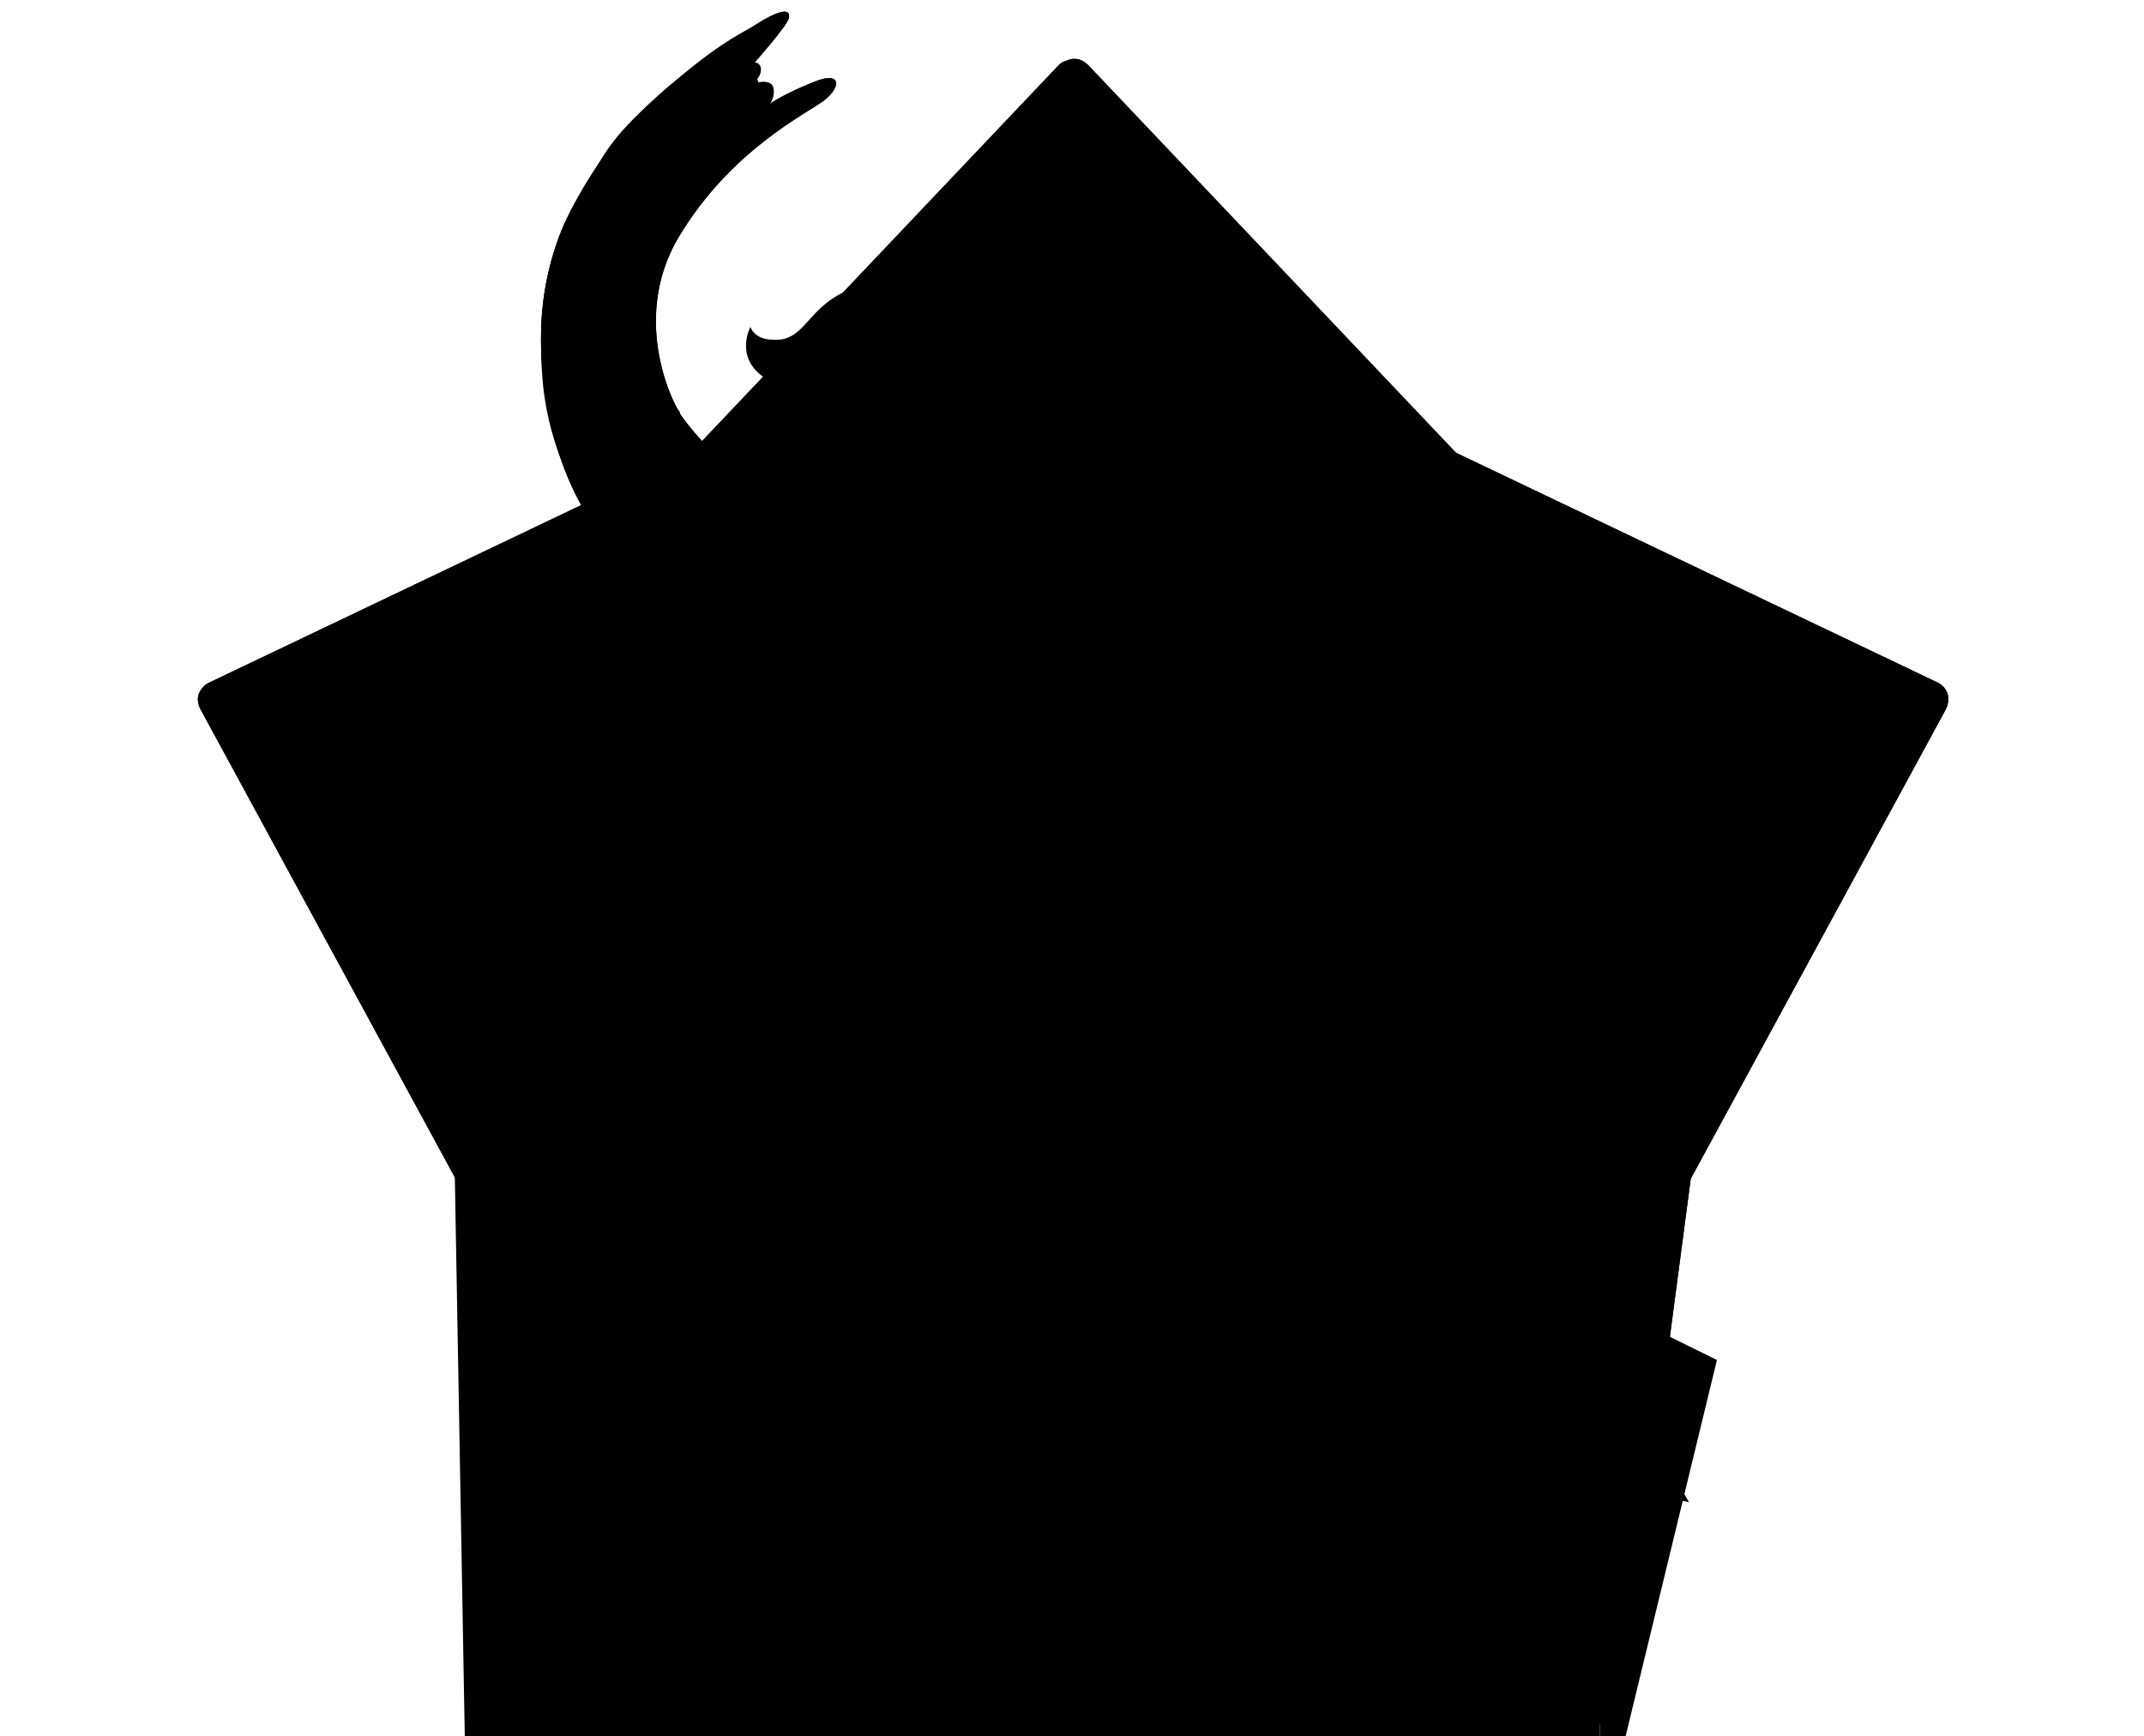 <?xml version="1.0" encoding="utf-8"?>
<!-- Generator: Adobe Illustrator 26.0.0, SVG Export Plug-In . SVG Version: 6.00 Build 0)  -->
<svg version="1.1" id="Layer_1" xmlns="http://www.w3.org/2000/svg" xmlns:xlink="http://www.w3.org/1999/xlink" x="0px" y="0px"
	 viewBox="0 0 368 298" style="enable-background:new 0 0 368 298;" xml:space="preserve">
<style type="text/css">
	.st0{fill:#139DFF;}
	.st1{stroke:#000000;strokeWidth:1.2;strokeLinecap:round;strokeLinejoin:round;}
	.st2{fill:#FFFFFF;stroke:#000000;strokeWidth:1.2;strokeLinecap:round;strokeLinejoin:round;}
	.st3{fill:#0A69A3;}
	.st4{fill:#FFFFFF;}
	.st5{fill:#0A69A3;stroke:#000000;strokeWidth:1.2;strokeLinecap:round;strokeLinejoin:round;}
	.st6{fill:none;stroke:#FFFFFF;strokeWidth:1.2;strokeLinecap:round;strokeLinejoin:round;}
	.st7{fill:none;stroke:#FFFFFF;strokeWidth:2;strokeLinecap:round;strokeLinejoin:round;}
	.st8{fill:none;stroke:#000000;strokeWidth:1.2;strokeLinecap:round;strokeLinejoin:round;}
	.st9{fill:#139DFF;stroke:#000000;strokeWidth:1.2;strokeLinecap:round;strokeLinejoin:round;}
	.st10{fill:none;stroke:#139DFF;strokeWidth:1.2;strokeLinecap:round;strokeLinejoin:round;}
	.st11{fill:none;stroke:#139DFF;stroke-miterlimit:10;}
</style>
<path className="st0" d="M181.7,11.2l-63.1,66.5l-82.8,39.5c-0.4,0.2-0.8,0.5-1,0.8c-0.3,0.3-0.5,0.7-0.7,1.1c-0.1,0.4-0.2,0.9-0.1,1.3
	c0,0.4,0.2,0.9,0.4,1.3l43.8,80.6l12,90.9c0.1,0.4,0.2,0.9,0.4,1.2c0.2,0.4,0.5,0.7,0.9,1s0.8,0.4,1.2,0.5c0.4,0.1,0.9,0.1,1.3,0
	l90.2-16.7l90.2,16.7c0.4,0.1,0.9,0.1,1.3,0s0.8-0.3,1.2-0.5c0.4-0.3,0.7-0.6,0.9-1c0.2-0.4,0.4-0.8,0.4-1.2l12-90.9l43.8-80.6
	c0.2-0.4,0.3-0.8,0.4-1.3c0-0.4,0-0.9-0.1-1.3s-0.4-0.8-0.6-1.1c-0.3-0.3-0.6-0.6-1-0.8l-82.8-39.5l-63.1-66.5
	c-0.3-0.3-0.7-0.6-1.1-0.8c-0.4-0.2-0.8-0.3-1.3-0.3c-0.4,0-0.9,0.1-1.3,0.3C182.4,10.6,182.1,10.8,181.7,11.2"/>
<g>
	<path className="st1" d="M274.6,223.5l20.1,9.9l-20.1,82.8V223.5z"/>
	<path className="st1" d="M188.5,175.8l36.4,26.4v37.9h-36.4V175.8z"/>
	<path className="st2" d="M77.6,175.7h111V299L80.1,316.2L77.6,175.7z"/>
	<path className="st2" d="M188.5,223.5h86.1v92.7L188.5,299V223.5z"/>
	<path className="st3" d="M88.5,205l0.8,30.8c0.2,5.2,4.1,9,9.3,9l67.8-0.9c1.3,0,2.5-0.3,3.7-0.8s2.2-1.2,3.1-2.1
		c0.9-0.9,1.6-2,2.1-3.2s0.7-2.4,0.7-3.7l-0.5-31.2c0-1.3-0.3-2.5-0.8-3.7s-1.2-2.2-2.2-3.1c-0.9-0.9-2-1.6-3.2-2
		c-1.2-0.5-2.5-0.7-3.7-0.7L97.9,195c-1.3,0-2.6,0.3-3.7,0.8c-1.2,0.5-2.2,1.3-3.1,2.2s-1.6,2.1-2,3.3
		C88.6,202.4,88.4,203.7,88.5,205L88.5,205z"/>
	<path className="st4" d="M122.6,205.7l0.8,26.5c0,0.3,0.1,0.6,0.3,0.8c0.2,0.3,0.4,0.5,0.7,0.6c0.3,0.1,0.6,0.2,0.9,0.1
		c0.3,0,0.6-0.2,0.8-0.3l20.8-16c0.2-0.2,0.4-0.4,0.5-0.7s0.1-0.5,0.1-0.8s-0.1-0.5-0.3-0.8c-0.2-0.2-0.4-0.4-0.6-0.5L125,204
		c-0.3-0.1-0.5-0.2-0.8-0.1c-0.3,0-0.5,0.1-0.8,0.3c-0.2,0.2-0.4,0.4-0.5,0.6C122.7,205.1,122.6,205.4,122.6,205.7z"/>
	<path className="st3" d="M197.9,242.4v28.7c0,1.2,0.5,2.4,1.3,3.3c0.9,0.9,2,1.4,3.3,1.4l57.5,1c0.6,0,1.3-0.1,1.8-0.3
		c0.6-0.2,1.1-0.6,1.6-1c0.4-0.4,0.8-1,1-1.6s0.3-1.2,0.3-1.8l-0.6-29.2c-0.1-2.5-2.1-5.7-4.6-5.8l-57,0.7c-0.6,0-1.2,0.1-1.8,0.3
		s-1.1,0.6-1.5,1s-0.8,1-1,1.5C198,241.2,197.9,241.8,197.9,242.4L197.9,242.4z"/>
	<path className="st5" d="M258.2,235.6L247.9,261l10.7-5.8l8.3,10.2l1.2-25.9L258.2,235.6z"/>
	<path className="st5" d="M266.1,239.8l6.5,25.2l6.1-9.5l11.2,2.3l-13-22.4L266.1,239.8z"/>
	<path className="st5" d="M267.1,247.8c7.7,0,13.9-6.2,13.9-13.9s-6.2-13.9-13.9-13.9c-7.7,0-13.9,6.2-13.9,13.9
		S259.5,247.8,267.1,247.8z"/>
	<path className="st6" d="M267.1,244.4c5.8,0,10.4-4.7,10.4-10.4c0-5.8-4.7-10.4-10.4-10.4c-5.8,0-10.4,4.7-10.4,10.4
		S261.4,244.4,267.1,244.4z"/>
	<path className="st5" d="M170.4,187.9L157.2,222l13.3-7.6l9.9,13.8l2.1-34.8L170.4,187.9z"/>
	<path className="st5" d="M179.7,195l6.2,33.3l8.8-12l13.6,3.2L193,189.3L179.7,195z"/>
	<path className="st5" d="M181,205c9.4,0,17-7.6,17-17s-7.6-17-17-17s-17,7.6-17,17S171.6,205,181,205z"/>
	<path className="st6" d="M181,200.8c7.1,0,12.8-5.7,12.8-12.8s-5.7-12.8-12.8-12.8s-12.8,5.7-12.8,12.8
		C168.2,195,173.9,200.8,181,200.8z"/>
	<path className="st4" d="M183,180.9V195h-3.4v-10.9h-0.1l-3.1,1.9v-2.9l3.5-2.2L183,180.9z"/>
	<path className="st4" d="M263.5,238.6v-1.8l3.7-3.2c0.3-0.2,0.5-0.5,0.7-0.7s0.3-0.4,0.4-0.6c0.1-0.2,0.2-0.5,0.2-0.7
		c0-0.3-0.1-0.5-0.2-0.7s-0.3-0.4-0.5-0.5s-0.5-0.2-0.7-0.2c-0.3,0-0.5,0.1-0.7,0.2c-0.2,0.1-0.4,0.3-0.5,0.5s-0.2,0.5-0.2,0.8h-2.3
		c0-0.6,0.1-1.2,0.5-1.8c0.3-0.5,0.8-0.9,1.3-1.2c0.6-0.3,1.3-0.4,1.9-0.4c0.7,0,1.4,0.1,2,0.4c0.5,0.2,1,0.6,1.3,1.1s0.5,1,0.5,1.6
		c0,0.4-0.1,0.8-0.2,1.1c-0.2,0.5-0.5,0.9-0.8,1.2c-0.5,0.6-1.1,1.1-1.7,1.6l-1.2,1.1v0.1h4.1v1.9L263.5,238.6z"/>
	<path className="st4" d="M223.4,247v20.2c0,0.2,0.1,0.5,0.2,0.7c0.1,0.2,0.3,0.4,0.5,0.5s0.4,0.1,0.7,0.1c0.2,0,0.4-0.1,0.6-0.2
		l16.2-11.7c0.2-0.1,0.3-0.3,0.4-0.5c0.1-0.2,0.1-0.4,0.1-0.6c0-0.2-0.1-0.4-0.2-0.6c-0.1-0.2-0.3-0.3-0.5-0.4l-16.2-8.6
		c-0.2-0.1-0.4-0.1-0.6-0.1c-0.2,0-0.4,0.1-0.6,0.2c-0.2,0.1-0.3,0.3-0.4,0.5C223.5,246.6,223.4,246.8,223.4,247z"/>
	<path d="M168.4,200.5c0,0,3.9,4.4,8.2,5.8c4.4,1.4,4.9,1.4,4.9,1.4v-2.8c0,0-4.3,0.1-6.5-1s-6.4-3.7-6.4-3.7"/>
	<path d="M182.4,207.7c0,0,4.8,0.6,10-2.8c5.2-3.5,5.8-5.2,5.8-5.2l-2.4-3.4c0,0-1.3,3.2-6.3,5.8s-7.9,2.9-7.9,2.9L182.4,207.7z"/>
	<path d="M258.1,245.3c0,0,3.8,3.7,8.6,3.9c5.3,0.2,7.1-0.9,9.8-2.4c3.3-1.8,4.4-4.3,4.4-4.3l-1.7-1.8c0,0-6.5,6.7-11.7,6.9
		C264.2,247.7,261,246.9,258.1,245.3L258.1,245.3z"/>
</g>
<path className="st7" d="M181.7,11.2l-63.1,66.5l-82.8,39.5c-0.4,0.2-0.8,0.5-1,0.8c-0.3,0.3-0.5,0.7-0.7,1.1c-0.1,0.4-0.2,0.9-0.1,1.3
	c0,0.4,0.2,0.9,0.4,1.3l43.8,80.6l12,90.9c0.1,0.4,0.2,0.9,0.4,1.2c0.2,0.4,0.5,0.7,0.9,1s0.8,0.4,1.2,0.5c0.4,0.1,0.9,0.1,1.3,0
	l90.2-16.7l90.2,16.7c0.4,0.1,0.9,0.1,1.3,0s0.8-0.3,1.2-0.5c0.4-0.3,0.7-0.6,0.9-1c0.2-0.4,0.4-0.8,0.4-1.2l12-90.9l43.8-80.6
	c0.2-0.4,0.3-0.8,0.4-1.3c0-0.4,0-0.9-0.1-1.3s-0.4-0.8-0.6-1.1c-0.3-0.3-0.6-0.6-1-0.8l-82.8-39.5l-63.1-66.5
	c-0.3-0.3-0.7-0.6-1.1-0.8c-0.4-0.2-0.8-0.3-1.3-0.3c-0.4,0-0.9,0.1-1.3,0.3C182.4,10.6,182.1,10.8,181.7,11.2"/>
<path className="st1" d="M170.6,151.2c0,0-0.1,9.8-0.4,15.3c-0.4,7.7-1.5,9.3-1.5,9.3l-50.8-1l4.4-24.9L170.6,151.2z"/>
<path className="st0" d="M224.8,141.5c0,0-7.5,5.5-8.6,6.6s3,5,10.2,4.9c7.5-0.1,10.3-2.9,10.4-3.6c0.1-0.7-7.6-7.6-7.6-7.6
	C227.4,141.4,224.8,141.5,224.8,141.5z"/>
<path className="st4" d="M225.6,143.2l-7.2,8l-2.3-3.1l8.6-6.6L225.6,143.2z"/>
<path className="st8" d="M224.8,141.5c0,0-7.5,5.5-8.6,6.6s3,5,10.2,4.9c7.5-0.1,10.3-2.9,10.4-3.6c0.1-0.7-7.6-7.6-7.6-7.6
	C227.4,141.4,224.8,141.5,224.8,141.5z"/>
<path className="st9" d="M223.5,113.7c-1,1.2-0.5,5,0.9,6.5c1.5,1.5,0,22.7,0,22.7c0.2,0.4,0.6,0.6,1,0.8s0.8,0.3,1.2,0.3
	c1.9,0.1,2.4-1,2.4-1l1-22.6c0,0,0.5-0.7,1.6-2.8c0.7-1.5,0.3-4.3,0.3-4.3L223.5,113.7z"/>
<path className="st1" d="M103.4,97.6c0,0-1.8-1.4-1.3-4.7c0.8-5.5,10.3-20.3,10.3-20.3l4.3-2c0,0-5,18.8-8.2,22.3
	C105.2,96.4,103.4,97.6,103.4,97.6z"/>
<path className="st0" d="M188.5,122.9c0,0,3.9,5.7,8.8,7.9c9.4,4.2,19.3-3.3,24.1-7.2c4.8-3.8,10.4-7.6,10.9-6.1s-6,8.2-6.8,10.1
	c-0.7,1.8-0.5,2.1-0.5,3.9s-0.3,7.5-0.3,7.5s-9.8,6.5-18.7,9.6c-9,3.1-22,2.8-33.9-12.9"/>
<path className="st4" d="M195.7,129.9c0,0,4.7,6.5,17.2,1.1c12.5-5.4,18.6-13.4,18.6-13.4s-3.5,0.3-5.8,2.5c-3,3.8-13.2,10.4-16.6,10.9
	C203,133,197.1,131,195.7,129.9z"/>
<path className="st8" d="M188.5,122.9c0,0,3.9,5.7,8.8,7.9c9.4,4.2,19.3-3.3,24.1-7.2c4.8-3.8,10.4-7.6,10.9-6.1s-6,8.2-6.8,10.1
	c-0.7,1.8-0.5,2.1-0.5,3.9s-0.3,7.5-0.3,7.5s-9.8,6.5-18.7,9.6c-9,3.1-22,2.8-33.9-12.9"/>
<path className="st4" d="M130.6,111.8c-2.3,2.8-11.1,5.4,6.4,12.5c17.5,7.1,33.5,12.1,33.9,12.2c0.4,0.1,2.6-13.4,2.6-13.4l-8.9-11.3
	C164.6,111.8,130.6,111.8,130.6,111.8z"/>
<path d="M128.8,56.1c0,0-2.7,5,2.1,8.5s9.3,0,9.3,0s12.3,23.1,19,30.3s5.9,32.4,30.3,25.3c12.8-3.8,13.2-19.8,13.2-19.8
	s-5.5,6.4-13,4.6c-7.4-1.7-12.1-6.8-14.1-20.2c-2-13.3-1.7-25.2-13.4-32.2c-8.4-5-16-5.3-22.1,1c-2.6,2.7-3.9,5-7.6,4.7
	C129.4,58.2,128.8,56.1,128.8,56.1z"/>
<path className="st0" d="M116.6,70.6c-0.1,0.4-9-15.2,0-30.1s21.9-21,24.9-23.3c2.9-2.3,2.8-4.8-1.1-3.4c-3.8,1.4-7.5,3.4-8.2,4
	s-3.1-6.6-3.1-6.6s6-6.7,6.3-8.1s-0.9-1.9-5.8,1.2c-2,1.3-18.1,10.4-26.8,23.7C95.2,39.3,90.6,51.1,94,69.9
	c3.3,18.8,13.2,26.2,13.2,26.2s3.3-0.4,6.7-6.6C117.2,83.3,116.6,70.6,116.6,70.6z"/>
<path className="st4" d="M128.7,4.9c0,0-20.7,15.1-26.7,30c-4.1,10.2-8.7,21.9-1.3,43.3c5.6,16.4,14.4,19,14.4,19l-6.5,0.2
	c0,0-13.9-12.1-15.5-32.5s5.5-30.5,8.2-33.9c3.3-7.6,8.7-12,15.7-18S128.7,4.9,128.7,4.9z"/>
<path className="st8" d="M116.6,70.6c-0.1,0.4-9-15.2,0-30.1s21.9-21,24.9-23.3c2.9-2.3,2.8-4.8-1.1-3.4c-3.8,1.4-7.5,3.4-8.2,4
	s-3.1-6.6-3.1-6.6s6-6.7,6.3-8.1s-0.9-1.9-5.8,1.2c-2,1.3-18.1,10.4-26.8,23.7C95.2,39.3,90.6,51.1,94,69.9
	c3.3,18.8,13.2,26.2,13.2,26.2s3.3-0.4,6.7-6.6C117.2,83.3,116.6,70.6,116.6,70.6z"/>
<path className="st9" d="M130.6,11.7c-0.3-2.5-6.5-0.2-8.7,2.6s0.4,4.3,3.6,2.4C128.7,14.8,130.8,13.6,130.6,11.7z"/>
<path className="st9" d="M132.8,15.3c-0.3-2.5-5.2-1-7.3,1.8c-2.2,2.8,0,5.5,3.2,3.5C131.9,18.8,133,17.3,132.8,15.3z"/>
<path className="st0" d="M129.7,21.9c-0.4-3,0.6-8-1.7-8.4c-2.4-0.4-4.5,8-4.8,8.9"/>
<path className="st8" d="M129.7,21.9c-0.4-3,0.6-8-1.7-8.4c-2.4-0.4-4.5,8-4.8,8.9"/>
<path className="st4" d="M118.2,111.7c-4.2-3.5-14.9-14-14.9-14s3.8-1.6,7.4-8.6c3.6-7.1,5.8-18.4,5.8-18.4s7.6,11.9,19.9,15.3
	c12.2,3.4,17.2,0.7,28.8,8.7c13.8,9.5,20.6,24.8,23.2,28.4c0,0-3.3,0.4-9.7,5.4S172,136,172,136l-6.2-8.4"/>
<path className="st8" d="M118.2,111.7c-4.2-3.5-14.9-14-14.9-14s3.8-1.6,7.4-8.6c3.6-7.1,5.8-18.4,5.8-18.4s7.6,11.9,19.9,15.3
	c12.2,3.4,17.2,0.7,28.8,8.7c13.8,9.5,20.6,24.8,23.2,28.4c0,0-3.3,0.4-9.7,5.4S172,136,172,136l-6.2-8.4"/>
<path className="st4" d="M117.9,106.4c0,0,2,24,4.8,41.9c0.7,4.7,6.9,8.2,23.1,8.2c14.9,0,24.6-3.8,24.6-3.8l1.2-16.9"/>
<path className="st8" d="M117.9,106.4c0,0,2,24,4.8,41.9c0.7,4.7,6.9,8.2,23.1,8.2c14.9,0,24.6-3.8,24.6-3.8l1.2-16.9"/>
<path className="st0" d="M141,78.8v9.7c0,0,0.7,7,7.6,6.8c7-0.2,9.2-5.4,9.2-5.4s-0.9-12.2,0-16.3"/>
<path className="st8" d="M141,78.8v9.7c0,0,0.7,7,7.6,6.8c7-0.2,9.2-5.4,9.2-5.4s-0.9-12.2,0-16.3"/>
<path className="st0" d="M155.4,77.5c0,0,3.8-1.8,4.4-5.7c0.6-3.9-4.1-1.9-4.1-1.9s-3.9-2.3-5.2-8.9c-0.8-3.9-1.2-5.7-1.2-5.7
	c-2.2,0.2-4.3,0.9-6.1,2c-1.8,1.2-3.3,2.8-4.4,4.7c-3,5.4-5.4,16-0.6,21c6.1,6.4,13.4-1.7,13.4-1.7"/>
<path className="st4" d="M147.6,55.6c0,0-5.2,2.4-7.9,11.7c-3.7,12.8-0.9,17.1-0.9,17.1s-5.3-3.5-3-13.9c2.4-10.4,5.5-12.4,8.2-13.4
	S147.6,55.6,147.6,55.6z"/>
<path className="st8" d="M155.4,77.5c0,0,3.8-1.8,4.4-5.7c0.6-3.9-4.1-1.9-4.1-1.9s-3.9-2.3-5.2-8.9c-0.8-3.9-1.2-5.7-1.2-5.7
	c-2.2,0.2-4.3,0.9-6.1,2c-1.8,1.2-3.3,2.8-4.4,4.7c-3,5.4-5.4,16-0.6,21c6.1,6.4,13.4-1.7,13.4-1.7"/>
<path className="st0" d="M146.5,66.2c0,0-3.3-2.7-4.4-0.5c-1.1,2.1,1.8,4.2,1.8,4.2"/>
<path className="st8" d="M146.5,66.2c0,0-3.3-2.7-4.4-0.5c-1.1,2.1,1.8,4.2,1.8,4.2"/>
<path className="st8" d="M151.6,72.3c0.9,1,0.8,3.4-1,4.4s-5-0.2-4.2-2.3C146.9,72.8,150,70.5,151.6,72.3z"/>
<path className="st9" d="M106.6,231c0,0-1.1,17.2,2.1,21.4c2.8,3.6,9.2,3.8,11.1-5.5c1.8-9.3,1.3-19.4,1.3-19.4L106.6,231z"/>
<path d="M129.6,157.6c0,0-16.7-21.8-31.1-16.8c-16,5.6-11.7,23.6-9.5,37.2c2.2,13.7,17.5,53,17.5,53s2.5,3.3,8.4,2.3
	c1.5-0.2,2.9-0.9,4-1.9s1.8-2.4,2.2-3.8c0,0-4.1-48.2-3.2-59.2"/>
<path className="st10" d="M129.6,157.6c0,0-16.7-21.8-31.1-16.8c-16,5.6-11.7,23.6-9.5,37.2c2.2,13.7,17.5,53,17.5,53s2.5,3.3,8.4,2.3
	c1.5-0.2,2.9-0.9,4-1.9s1.8-2.4,2.2-3.8c0,0-4.1-48.2-3.2-59.2"/>
<path className="st9" d="M135.4,241.1c0,0,1,10.9,2.8,17.2c2.1,7.3,10.1,6.5,11.9,0.9c2.3-7.1,1.2-18.8,1.2-18.8L135.4,241.1z"/>
<path d="M143.7,159c0,0-13.4,3.2-15.7,17.8c-2.8,17.5,7.4,64.4,7.4,64.4s2.4,3.7,8,3.7c5.7,0,7.8-4.3,7.8-4.3s-1-31.4,2.6-53
	c1-5.8,4.9-12.1,10.2-11.7"/>
<path className="st11" d="M143.7,159c0,0-13.4,3.2-15.7,17.8c-2.8,17.5,7.4,64.4,7.4,64.4s2.4,3.7,8,3.7c5.7,0,7.8-4.3,7.8-4.3
	s-1-31.4,2.6-53c1-5.8,4.9-12.1,10.2-11.7"/>
<path className="st8" d="M108.7,236c0,0,2.7,3.2,7.3,0.5"/>
<path className="st8" d="M108.6,240.4c0,0,3.4,2.9,6.8,0.4"/>
<path className="st8" d="M139.8,247c0,0,4,3,8.5,0"/>
<path className="st8" d="M139.8,251c0,0,3.7,3.3,8.5,0.1"/>
<path className="st0" d="M209.2,87.4c0,0,2.6,13.5,4.9,19c2.3,5.5,6.5,8.8,13.9,8.5c7.4-0.2,10-4.3,12.9-9.7c3.2-6.1,5.5-17.9,5.5-17.9
	L209.2,87.4z"/>
<path className="st4" d="M216,90.1c0,0,0.2,12.8,2.5,17.7s4.2,6.5,4.2,6.5s-4-0.3-7-5c-2.9-4.7-6.5-22-6.5-22L216,90.1z"/>
<path className="st8" d="M209.2,87.4c0,0,2.6,13.5,4.9,19c2.3,5.5,6.5,8.8,13.9,8.5c7.4-0.2,10-4.3,12.9-9.7c3.2-6.1,5.5-17.9,5.5-17.9
	L209.2,87.4z"/>
<path className="st1" d="M227.7,90.9c10.3,0,18.6-1.6,18.6-3.6s-8.3-3.6-18.6-3.6s-18.6,1.6-18.6,3.6C209.2,89.3,217.5,90.9,227.7,90.9z
	"/>
<path className="st2" d="M235.8,90.6c0,0,0.7,17.3,3.9,31.9c3.2,14.5,4.4,16,4.4,16l2.7-11.3l8.9,2.7c0,0-7.8-15.6-10.6-25.5
	S241.4,90,241.4,90s-2.1,0.4-3.4,0.5S235.8,90.6,235.8,90.6z"/>
<path className="st2" d="M245,88.7c0,0,2.5,8,7.6,14.7c4.9,6.4,9.4,11.5,9.4,11.5l-10.2-1.7l-2.5,8.2c-2.9-5.9-5.4-12-7.4-18.2
	c-3.1-9.6-3.2-12.9-3.2-12.9s2.1-0.4,3.5-0.7C243.5,89.2,245,88.7,245,88.7z"/>
<path className="st8" d="M213.5,105.1c0,0,3.3,4.9,15.5,4"/>
<path className="st8" d="M221.4,144c0,0-0.1,2.4,4.2,3.3"/>
<path className="st9" d="M231.7,132.1c1.2-1.6,2.4-1.4,2.9,0.8s-3.2,6.5-5,6.1C227.9,138.7,229.6,134.9,231.7,132.1z"/>
<path className="st9" d="M231.1,129.1c1.2-1.6,3.5-2.7,4.1-0.4c0.6,2.2-4.1,8.3-5.8,7.9C227.6,136.2,229.1,131.9,231.1,129.1z"/>
<path className="st9" d="M230.7,125.4c1.2-1.6,3.5-2.7,4.1-0.4c0.6,2.2-3.3,8.7-5.8,7.9C227.2,132.4,228.7,128.2,230.7,125.4z"/>
<path className="st9" d="M230,121.9c1.2-1.6,3.5-2.7,4.1-0.4c0.6,2.2-4.1,8.3-5.8,7.9S228,124.7,230,121.9z"/>
<path d="M234.6,90.9c0,0,0.9,11.1,0.2,16.5c-0.8,5.5-3.3,6.9-3.3,6.9s4.6-1.2,5.3-3c0.8-1.8,0.7-2.3,0.7-2.3l-1.7-18.5L234.6,90.9z"
	/>
<path d="M226.4,114.9c0,0,1.7,0.7,1.8,1.9c0.1,0.7,0.1,1.3,0,2l3.9-1.8l0.3-2.6L226.4,114.9z"/>
<path d="M227.5,129.4l-0.1,13.8c0,0,1.5,1,1.6-0.2s-0.2-4.6-0.2-4.6v-5.5l-0.7-3.5H227.5z"/>
<path d="M227.7,144l3.7,8.3c1.3-0.4,2.5-1,3.7-1.8l1.6-1.1l-6.7-6.8L227.7,144z"/>
</svg>
